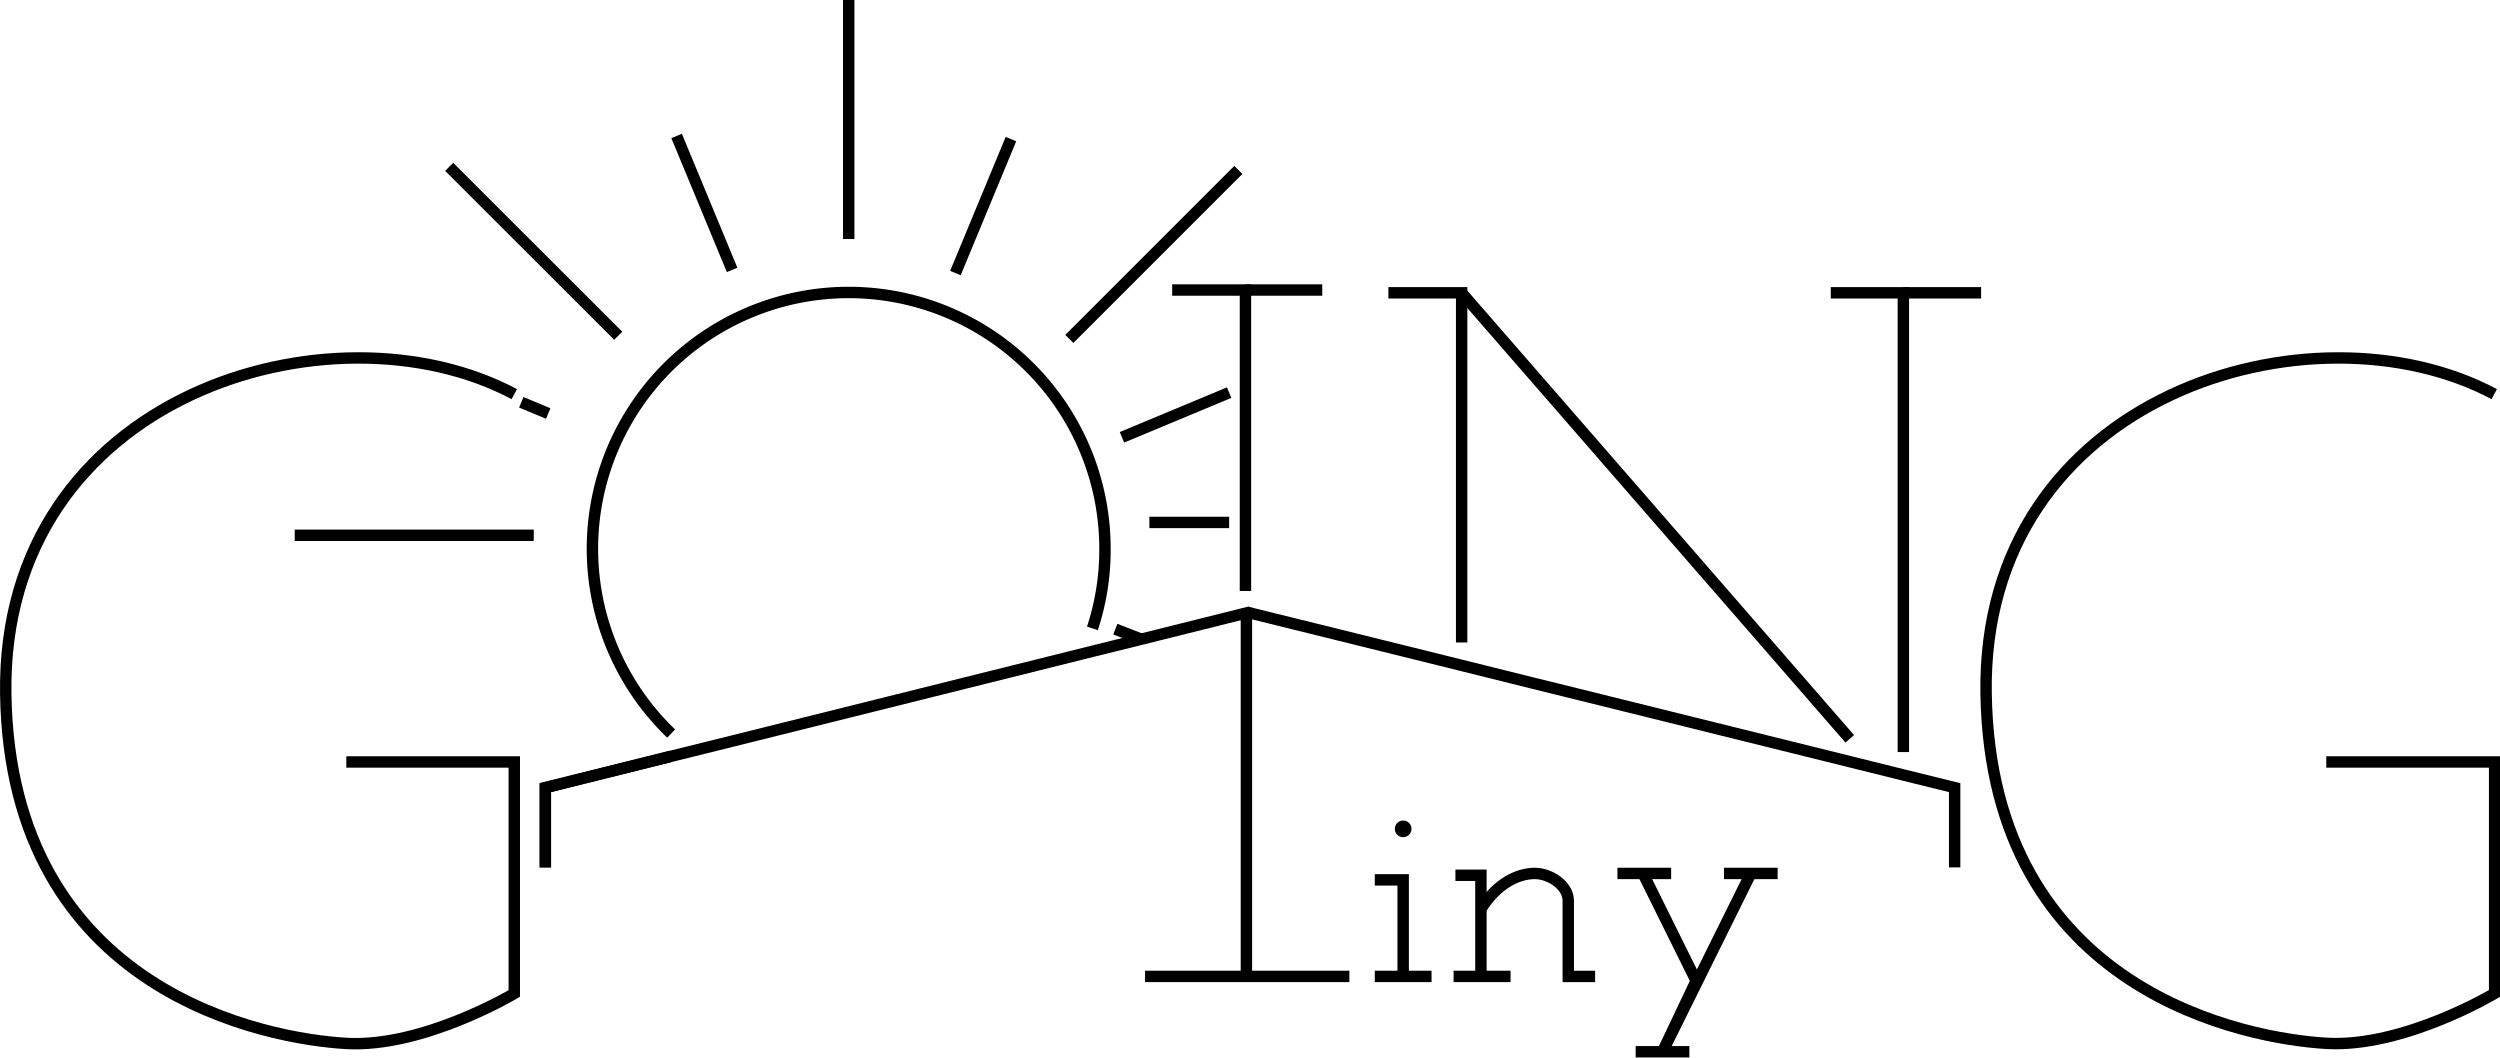 <svg xmlns="http://www.w3.org/2000/svg" viewBox="0 0 260.75 110.3"><defs><style>.cls-1{fill:none;stroke:#000;stroke-miterlimit:10;stroke-width:1.19px;}</style></defs><title>logo_going_tiny</title><g id="Layer_2" data-name="Layer 2"><g id="Layer_1-2" data-name="Layer 1"><path class="cls-1" d="M53.64,41.11C34.7,31,.13,41.11.6,72.37s27.47,36,35.52,36.46,17.52-5.21,17.52-5.21V79.47H36.12"/><path class="cls-1" d="M260.15,41.11c-18.94-10.11-53.51,0-53,31.25s27.47,36,35.52,36.46,17.52-5.21,17.52-5.21V79.47H242.63"/><path class="cls-1" d="M113.94,65.54a26.26,26.26,0,0,0,1.31-8.26A26.73,26.73,0,1,0,70,76.51"/><line class="cls-1" x1="137.91" y1="30.25" x2="129.9" y2="30.25"/><polyline class="cls-1" points="122.26 30.25 129.9 30.25 129.9 61.64"/><line class="cls-1" x1="206.63" y1="30.54" x2="198.52" y2="30.54"/><line class="cls-1" x1="192.93" y1="77.06" x2="152.45" y2="30.54"/><polyline class="cls-1" points="198.52 78.44 198.52 30.54 190.95 30.54"/><polyline class="cls-1" points="144.81 30.54 152.45 30.54 152.45 67.01"/><polyline class="cls-1" points="130 64.12 130 101.84 119.43 101.84 140.74 101.84"/><polyline class="cls-1" points="171.5 91.38 176.91 102.3 173.4 109.7 182.61 91.1"/><line class="cls-1" x1="168.7" y1="91.1" x2="174.3" y2="91.1"/><line class="cls-1" x1="179.81" y1="91.1" x2="185.41" y2="91.1"/><line class="cls-1" x1="170.6" y1="109.7" x2="176.2" y2="109.7"/><polyline class="cls-1" points="143.39 91.77 146.35 91.77 146.35 101.84 143.39 101.84 149.31 101.84"/><polyline class="cls-1" points="151.8 91.29 154.46 91.29 154.46 101.84 151.61 101.84 157.55 101.84"/><path class="cls-1" d="M154.46,94.8c1.71-2.7,3.84-3.65,5.5-3.7s3.61,1.23,3.61,2.85v7.89h2.8"/><circle cx="146.35" cy="86.45" r="0.87"/><polyline class="cls-1" points="203.87 90.47 203.87 82.15 198.52 80.83 192.93 79.44 164.62 72.42 160 71.28 152.45 69.4 139.74 66.25 130.76 64.03 130.2 63.88 128.04 64.42 119.03 66.67 113.94 67.93 95.02 72.65 86.4 74.8 76.33 77.31 69.96 78.89 56.88 82.15 56.88 90.47"/><polyline class="cls-1" points="56.88 90.47 56.88 82.15 69.96 78.89"/><line class="cls-1" x1="55.67" y1="55.83" x2="30.74" y2="55.83"/><line class="cls-1" x1="76.36" y1="28.15" x2="70.57" y2="14.18"/><line class="cls-1" x1="57.18" y1="43.13" x2="54.37" y2="41.96"/><line class="cls-1" x1="64.48" y1="35.02" x2="46.85" y2="17.4"/><line class="cls-1" x1="88.52" y1="24.93" x2="88.52"/><line class="cls-1" x1="99.65" y1="28.48" x2="105.44" y2="14.51"/><line class="cls-1" x1="111.53" y1="35.35" x2="129.16" y2="17.72"/><line class="cls-1" x1="119.88" y1="54.49" x2="128.2" y2="54.49"/><line class="cls-1" x1="116.33" y1="65.62" x2="119.03" y2="66.67"/><line class="cls-1" x1="117.02" y1="45.61" x2="128.2" y2="40.95"/></g></g></svg>